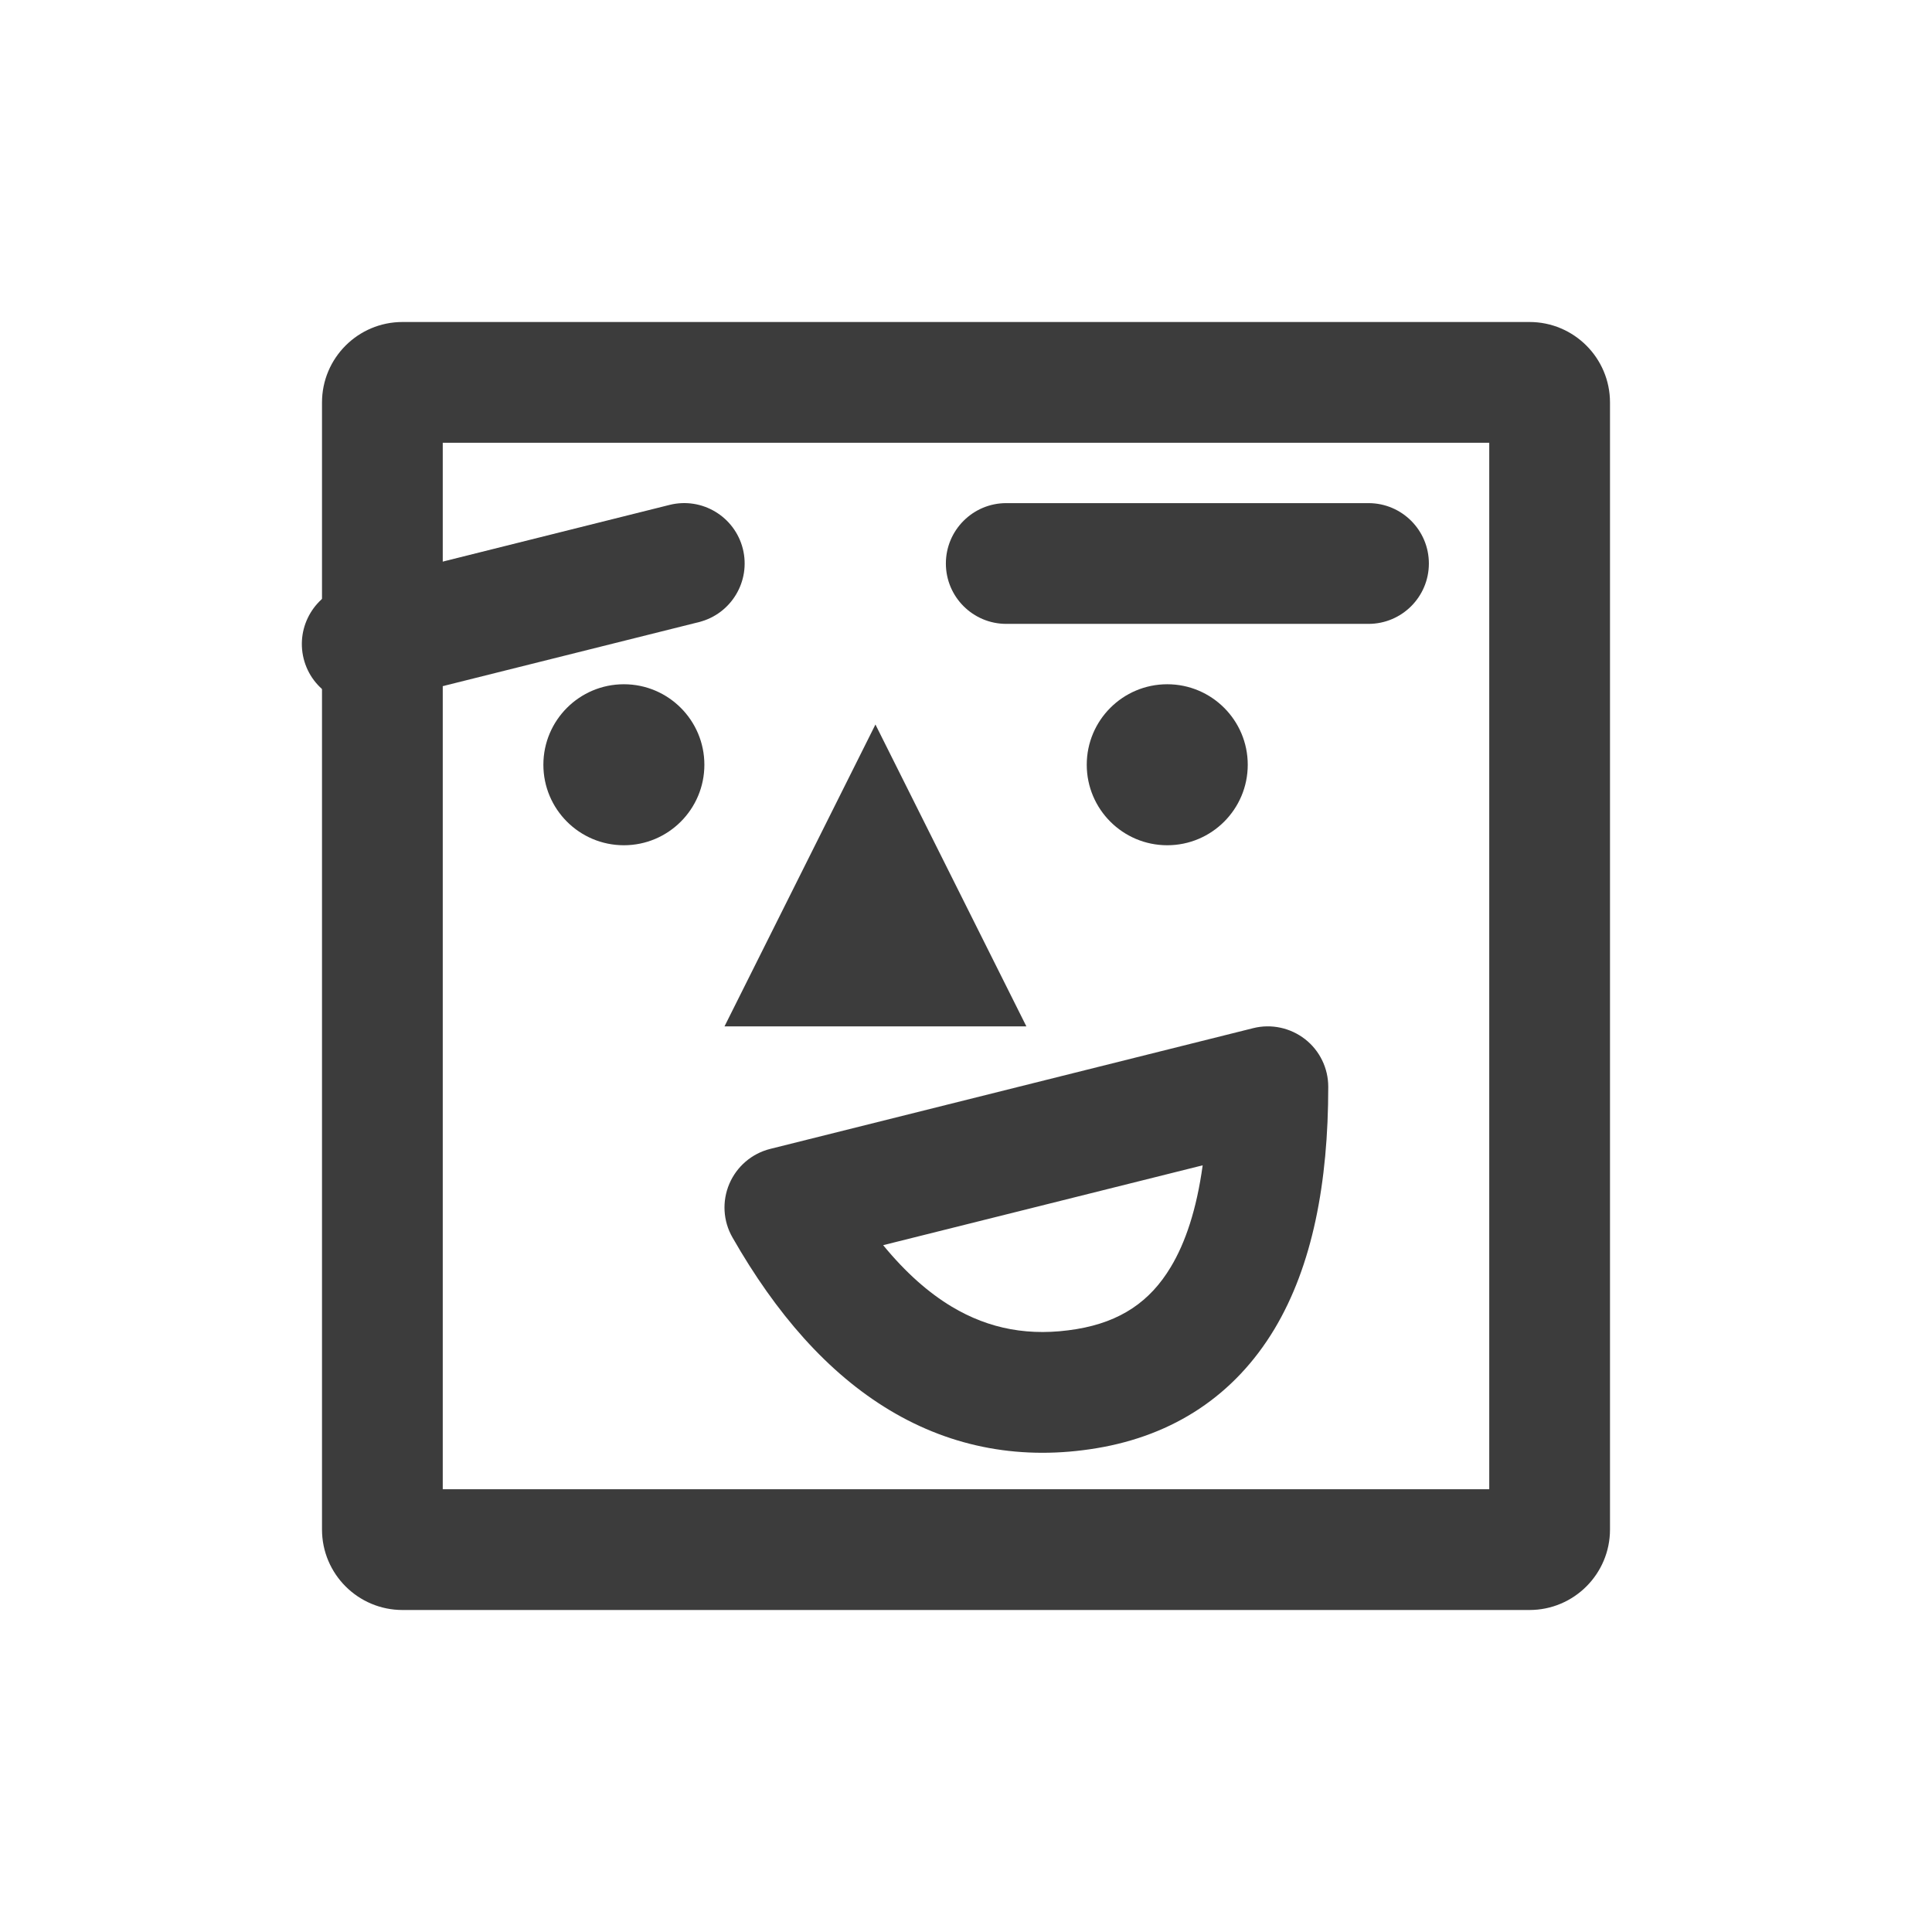 <svg width="24" height="24" viewBox="0 0 24 24" fill="none" xmlns="http://www.w3.org/2000/svg">
<path d="M7.75 10.5C8.302 10.5 8.75 10.052 8.75 9.5C8.75 8.948 8.302 8.5 7.75 8.5C7.198 8.5 6.75 8.948 6.75 9.5C6.75 10.052 7.198 10.5 7.75 10.5Z" fill="#3C3C3C"/>
<path d="M14.5 10.5C15.052 10.5 15.5 10.052 15.5 9.5C15.5 8.948 15.052 8.5 14.5 8.5C13.948 8.5 13.5 8.948 13.5 9.5C13.5 10.052 13.948 10.5 14.5 10.5Z" fill="#3C3C3C"/>
<path fill-rule="evenodd" clip-rule="evenodd" d="M10.875 9L12.75 12.75H9L10.875 9Z" fill="#3C3C3C"/>
<path fill-rule="evenodd" clip-rule="evenodd" d="M11.75 7C11.75 6.586 12.086 6.25 12.5 6.25H17C17.414 6.25 17.75 6.586 17.75 7C17.75 7.414 17.414 7.75 17 7.75H12.5C12.086 7.75 11.75 7.414 11.75 7Z" fill="#3C3C3C"/>
<path fill-rule="evenodd" clip-rule="evenodd" d="M9.228 6.818C9.328 7.22 9.084 7.627 8.682 7.728L4.682 8.728C4.28 8.828 3.873 8.584 3.772 8.182C3.672 7.78 3.916 7.373 4.318 7.272L8.318 6.272C8.72 6.172 9.127 6.416 9.228 6.818Z" fill="#3C3C3C"/>
<path fill-rule="evenodd" clip-rule="evenodd" d="M16.212 12.909C16.394 13.051 16.5 13.269 16.5 13.5C16.5 14.693 16.304 15.722 15.831 16.511C15.337 17.333 14.579 17.831 13.623 17.99C12.706 18.143 11.836 17.989 11.052 17.518C10.282 17.056 9.639 16.318 9.099 15.372C8.982 15.168 8.968 14.922 9.06 14.706C9.152 14.49 9.34 14.329 9.568 14.272L15.568 12.772C15.792 12.716 16.029 12.767 16.212 12.909ZM10.971 15.468C11.252 15.811 11.538 16.061 11.823 16.232C12.289 16.511 12.794 16.607 13.377 16.51C13.921 16.419 14.288 16.167 14.544 15.739C14.726 15.437 14.865 15.023 14.94 14.476L10.971 15.468Z" fill="#3C3C3C"/>
<path fill-rule="evenodd" clip-rule="evenodd" d="M5.5 5.5V18.5H18.5V5.5H5.5ZM5 4C4.448 4 4 4.448 4 5V19C4 19.552 4.448 20 5 20H19C19.552 20 20 19.552 20 19V5C20 4.448 19.552 4 19 4H5Z" fill="#3C3C3C"/>
</svg>
